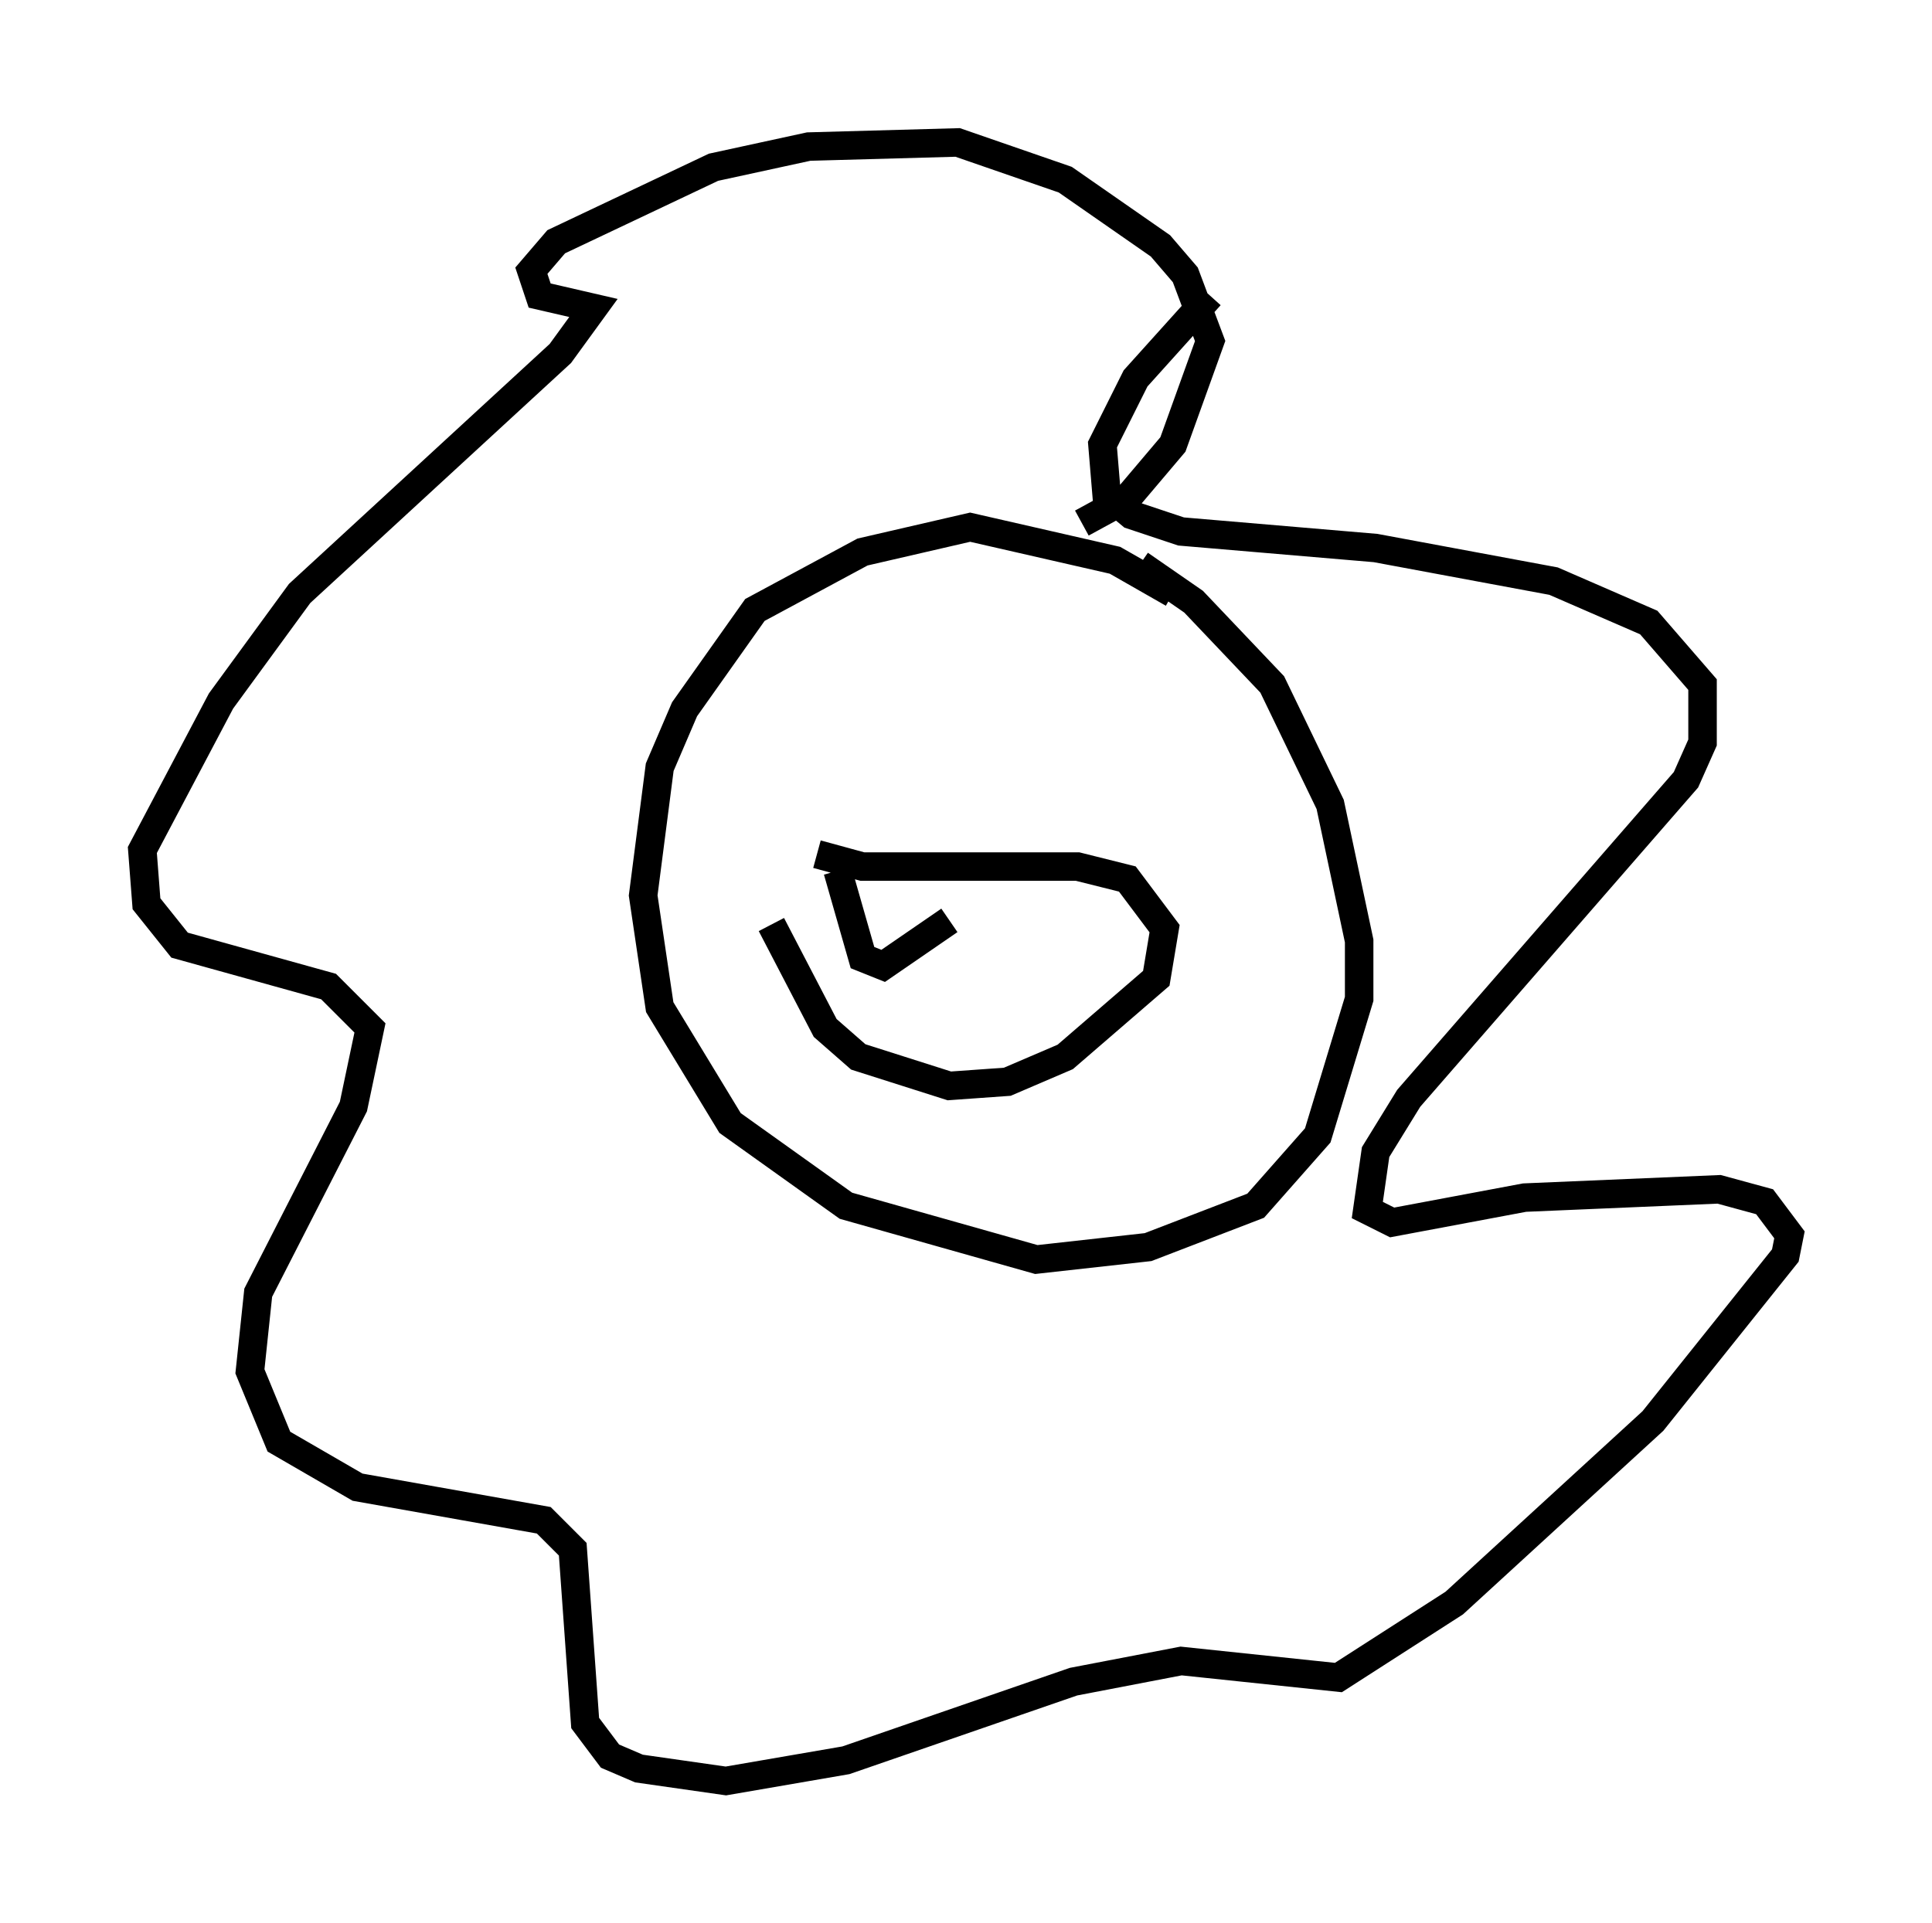 <?xml version="1.0" encoding="utf-8" ?>
<svg baseProfile="full" height="67.519" version="1.1" width="67.81" xmlns="http://www.w3.org/2000/svg" xmlns:ev="http://www.w3.org/2001/xml-events" xmlns:xlink="http://www.w3.org/1999/xlink"><defs /><rect fill="white" height="67.519" width="67.81" x="0" y="0" /><path d="M42.911, 22.575 m-1.743, -1.743 l-2.034, -1.162 -5.084, -1.162 l-3.777, 0.872 -3.777, 2.034 l-2.469, 3.486 -0.872, 2.034 l-0.581, 4.503 0.581, 3.922 l2.469, 4.067 4.067, 2.905 l6.682, 1.888 3.922, -0.436 l3.777, -1.453 2.179, -2.469 l1.453, -4.793 0.0, -2.034 l-1.017, -4.793 -2.034, -4.212 l-2.76, -2.905 -1.888, -1.307 m-2.034, -1.453 l1.598, -0.872 1.598, -1.888 l1.307, -3.631 -0.872, -2.324 l-0.872, -1.017 -3.341, -2.324 l-3.777, -1.307 -5.229, 0.145 l-3.341, 0.726 -5.52, 2.615 l-0.872, 1.017 0.291, 0.872 l1.888, 0.436 -1.162, 1.598 l-9.151, 8.425 -2.76, 3.777 l-2.76, 5.229 0.145, 1.888 l1.162, 1.453 5.229, 1.453 l1.453, 1.453 -0.581, 2.76 l-3.341, 6.536 -0.291, 2.76 l1.017, 2.469 2.76, 1.598 l6.536, 1.162 1.017, 1.017 l0.436, 6.101 0.872, 1.162 l1.017, 0.436 3.05, 0.436 l4.212, -0.726 7.989, -2.76 l3.777, -0.726 5.52, 0.581 l4.067, -2.615 6.972, -6.391 l4.648, -5.81 0.145, -0.726 l-0.872, -1.162 -1.598, -0.436 l-6.827, 0.291 -4.648, 0.872 l-0.872, -0.436 0.291, -2.034 l1.162, -1.888 9.732, -11.184 l0.581, -1.307 0.0, -2.034 l-1.888, -2.179 -3.341, -1.453 l-6.246, -1.162 -6.827, -0.581 l-1.743, -0.581 -0.872, -0.726 l-0.145, -1.743 1.162, -2.324 l2.615, -2.905 m-15.397, 22.078 l1.888, 3.631 1.162, 1.017 l3.196, 1.017 2.034, -0.145 l2.034, -0.872 3.196, -2.76 l0.291, -1.743 -1.307, -1.743 l-1.743, -0.436 -7.553, 0.0 l-1.598, -0.436 m0.726, 0.581 l0.872, 3.05 0.726, 0.291 l2.324, -1.598 " fill="none" stroke="black" stroke-width="1" /></svg>